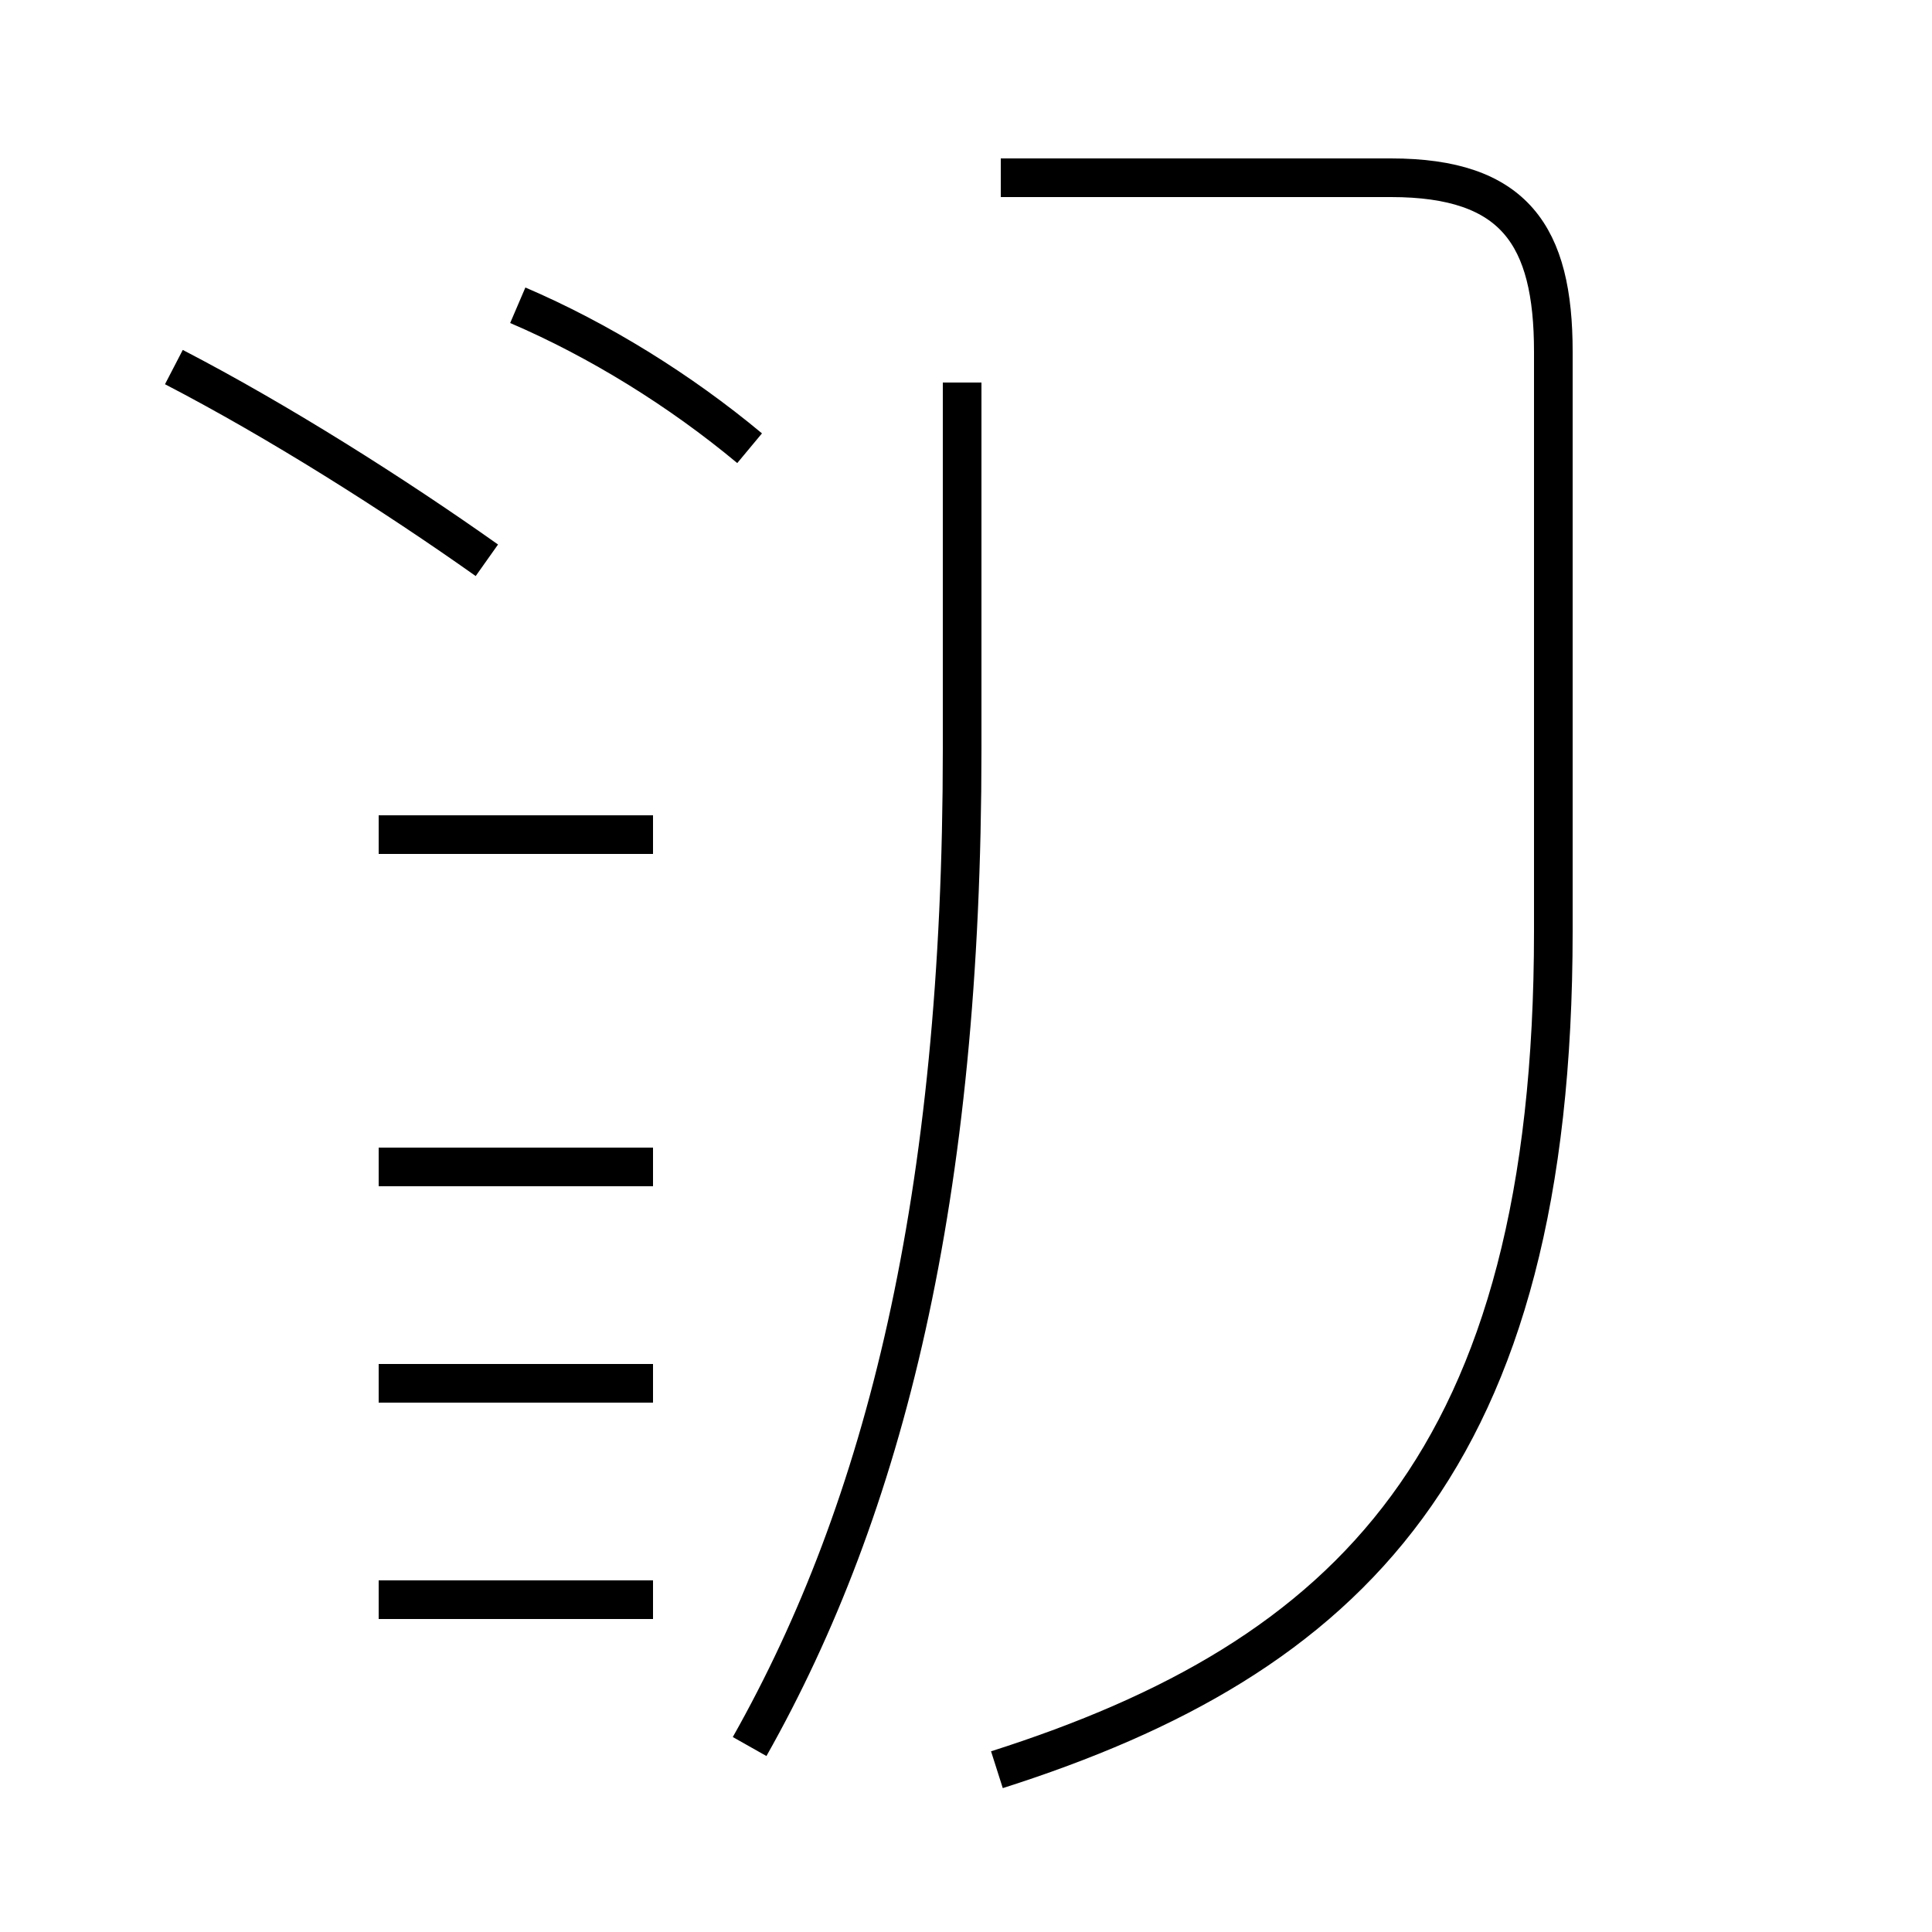 <?xml version='1.0' encoding='utf8'?>
<svg viewBox="0.0 -44.0 50.0 50.0" version="1.1" xmlns="http://www.w3.org/2000/svg">
<rect x="0.0" y="-44.0" width="50.0" height="50.0" fill="#808080" stroke="none"/>
<rect x="-1000" y="-1000" width="2000" height="2000" stroke="white" fill="white"/>
<g style="fill:none; stroke:#000000;  stroke-width:1">
<path d="M 25.8 -1.8 C 34.9 1.1 40.2 6.2 40.2 19.9 L 40.2 34.9 C 40.2 37.9 39.2 39.4 36.0 39.4 L 25.9 39.4 M 19.4 -1.2 C 22.9 5.0 24.9 13.0 24.9 24.6 L 24.9 34.1 M 16.9 2.6 L 9.8 2.6 M 16.9 8.2 L 9.8 8.2 M 16.9 13.8 L 9.8 13.8 M 16.9 22.4 L 9.8 22.4 M 12.6 29.5 C 10.2 31.2 7.2 33.1 4.5 34.5 M 19.4 32.4 C 17.6 33.9 15.5 35.2 13.4 36.1 " transform="scale(1, -1)" />
</g>
</svg>